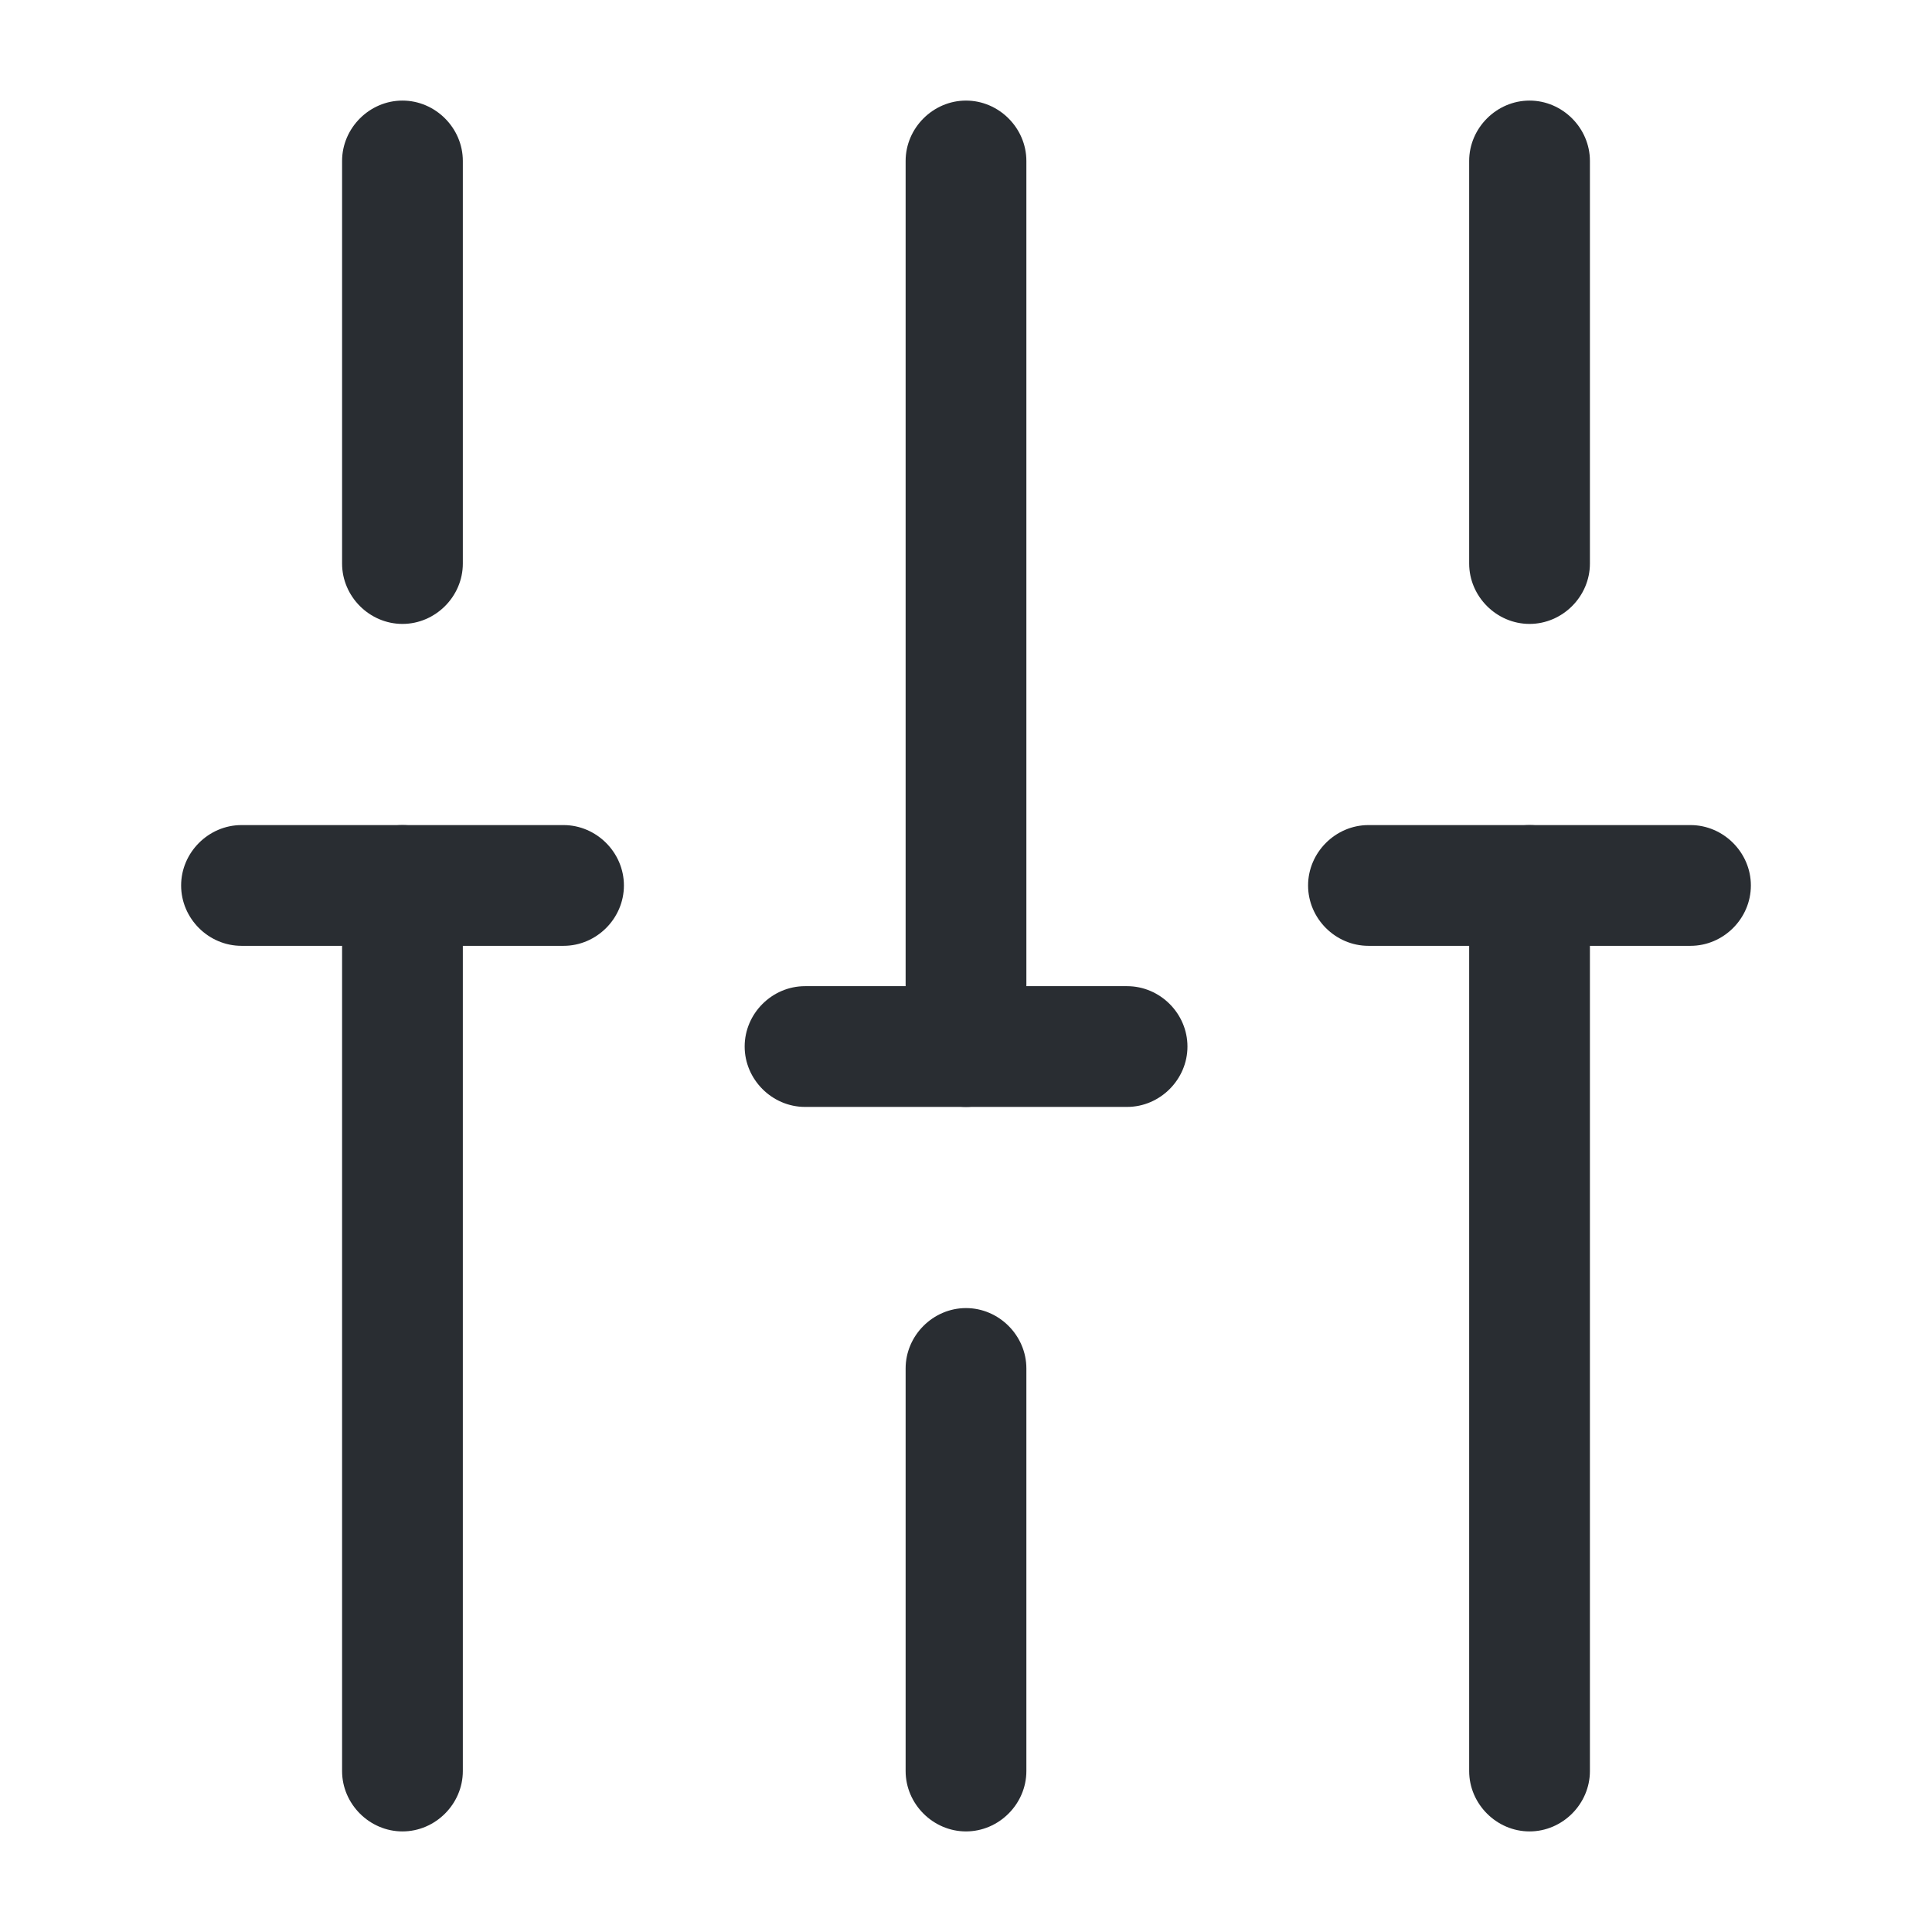 <svg width="16" height="16" viewBox="0 0 16 16" fill="none" xmlns="http://www.w3.org/2000/svg">
<path d="M12.667 15.167C12.394 15.167 12.167 14.94 12.167 14.667V7.333C12.167 7.06 12.394 6.833 12.667 6.833C12.94 6.833 13.167 7.06 13.167 7.333V14.667C13.167 14.94 12.94 15.167 12.667 15.167Z" fill="#292D32"/>
<path d="M12.667 5.167C12.394 5.167 12.167 4.94 12.167 4.667V1.333C12.167 1.06 12.394 0.833 12.667 0.833C12.94 0.833 13.167 1.06 13.167 1.333V4.667C13.167 4.94 12.94 5.167 12.667 5.167Z" fill="#292D32"/>
<path d="M8 15.167C7.727 15.167 7.5 14.94 7.5 14.667V11.333C7.5 11.06 7.727 10.833 8 10.833C8.273 10.833 8.5 11.06 8.5 11.333V14.667C8.5 14.94 8.273 15.167 8 15.167Z" fill="#292D32"/>
<path d="M8 9.167C7.727 9.167 7.5 8.94 7.5 8.667V1.333C7.5 1.06 7.727 0.833 8 0.833C8.273 0.833 8.5 1.06 8.5 1.333V8.667C8.5 8.94 8.273 9.167 8 9.167Z" fill="#292D32"/>
<path d="M3.333 15.167C3.06 15.167 2.833 14.94 2.833 14.667V7.333C2.833 7.06 3.06 6.833 3.333 6.833C3.606 6.833 3.833 7.06 3.833 7.333V14.667C3.833 14.94 3.606 15.167 3.333 15.167Z" fill="#292D32"/>
<path d="M3.333 5.167C3.06 5.167 2.833 4.94 2.833 4.667V1.333C2.833 1.06 3.06 0.833 3.333 0.833C3.606 0.833 3.833 1.06 3.833 1.333V4.667C3.833 4.94 3.606 5.167 3.333 5.167Z" fill="#292D32"/>
<path d="M4.667 7.833H2C1.727 7.833 1.5 7.607 1.5 7.333C1.5 7.06 1.727 6.833 2 6.833H4.667C4.94 6.833 5.167 7.06 5.167 7.333C5.167 7.607 4.94 7.833 4.667 7.833Z" fill="#292D32"/>
<path d="M14 7.833H11.333C11.06 7.833 10.833 7.607 10.833 7.333C10.833 7.06 11.06 6.833 11.333 6.833H14C14.273 6.833 14.5 7.06 14.5 7.333C14.5 7.607 14.273 7.833 14 7.833Z" fill="#292D32"/>
<path d="M9.334 9.167H6.667C6.394 9.167 6.167 8.94 6.167 8.667C6.167 8.393 6.394 8.167 6.667 8.167H9.334C9.607 8.167 9.834 8.393 9.834 8.667C9.834 8.94 9.607 9.167 9.334 9.167Z" fill="#292D32"/>
</svg>
